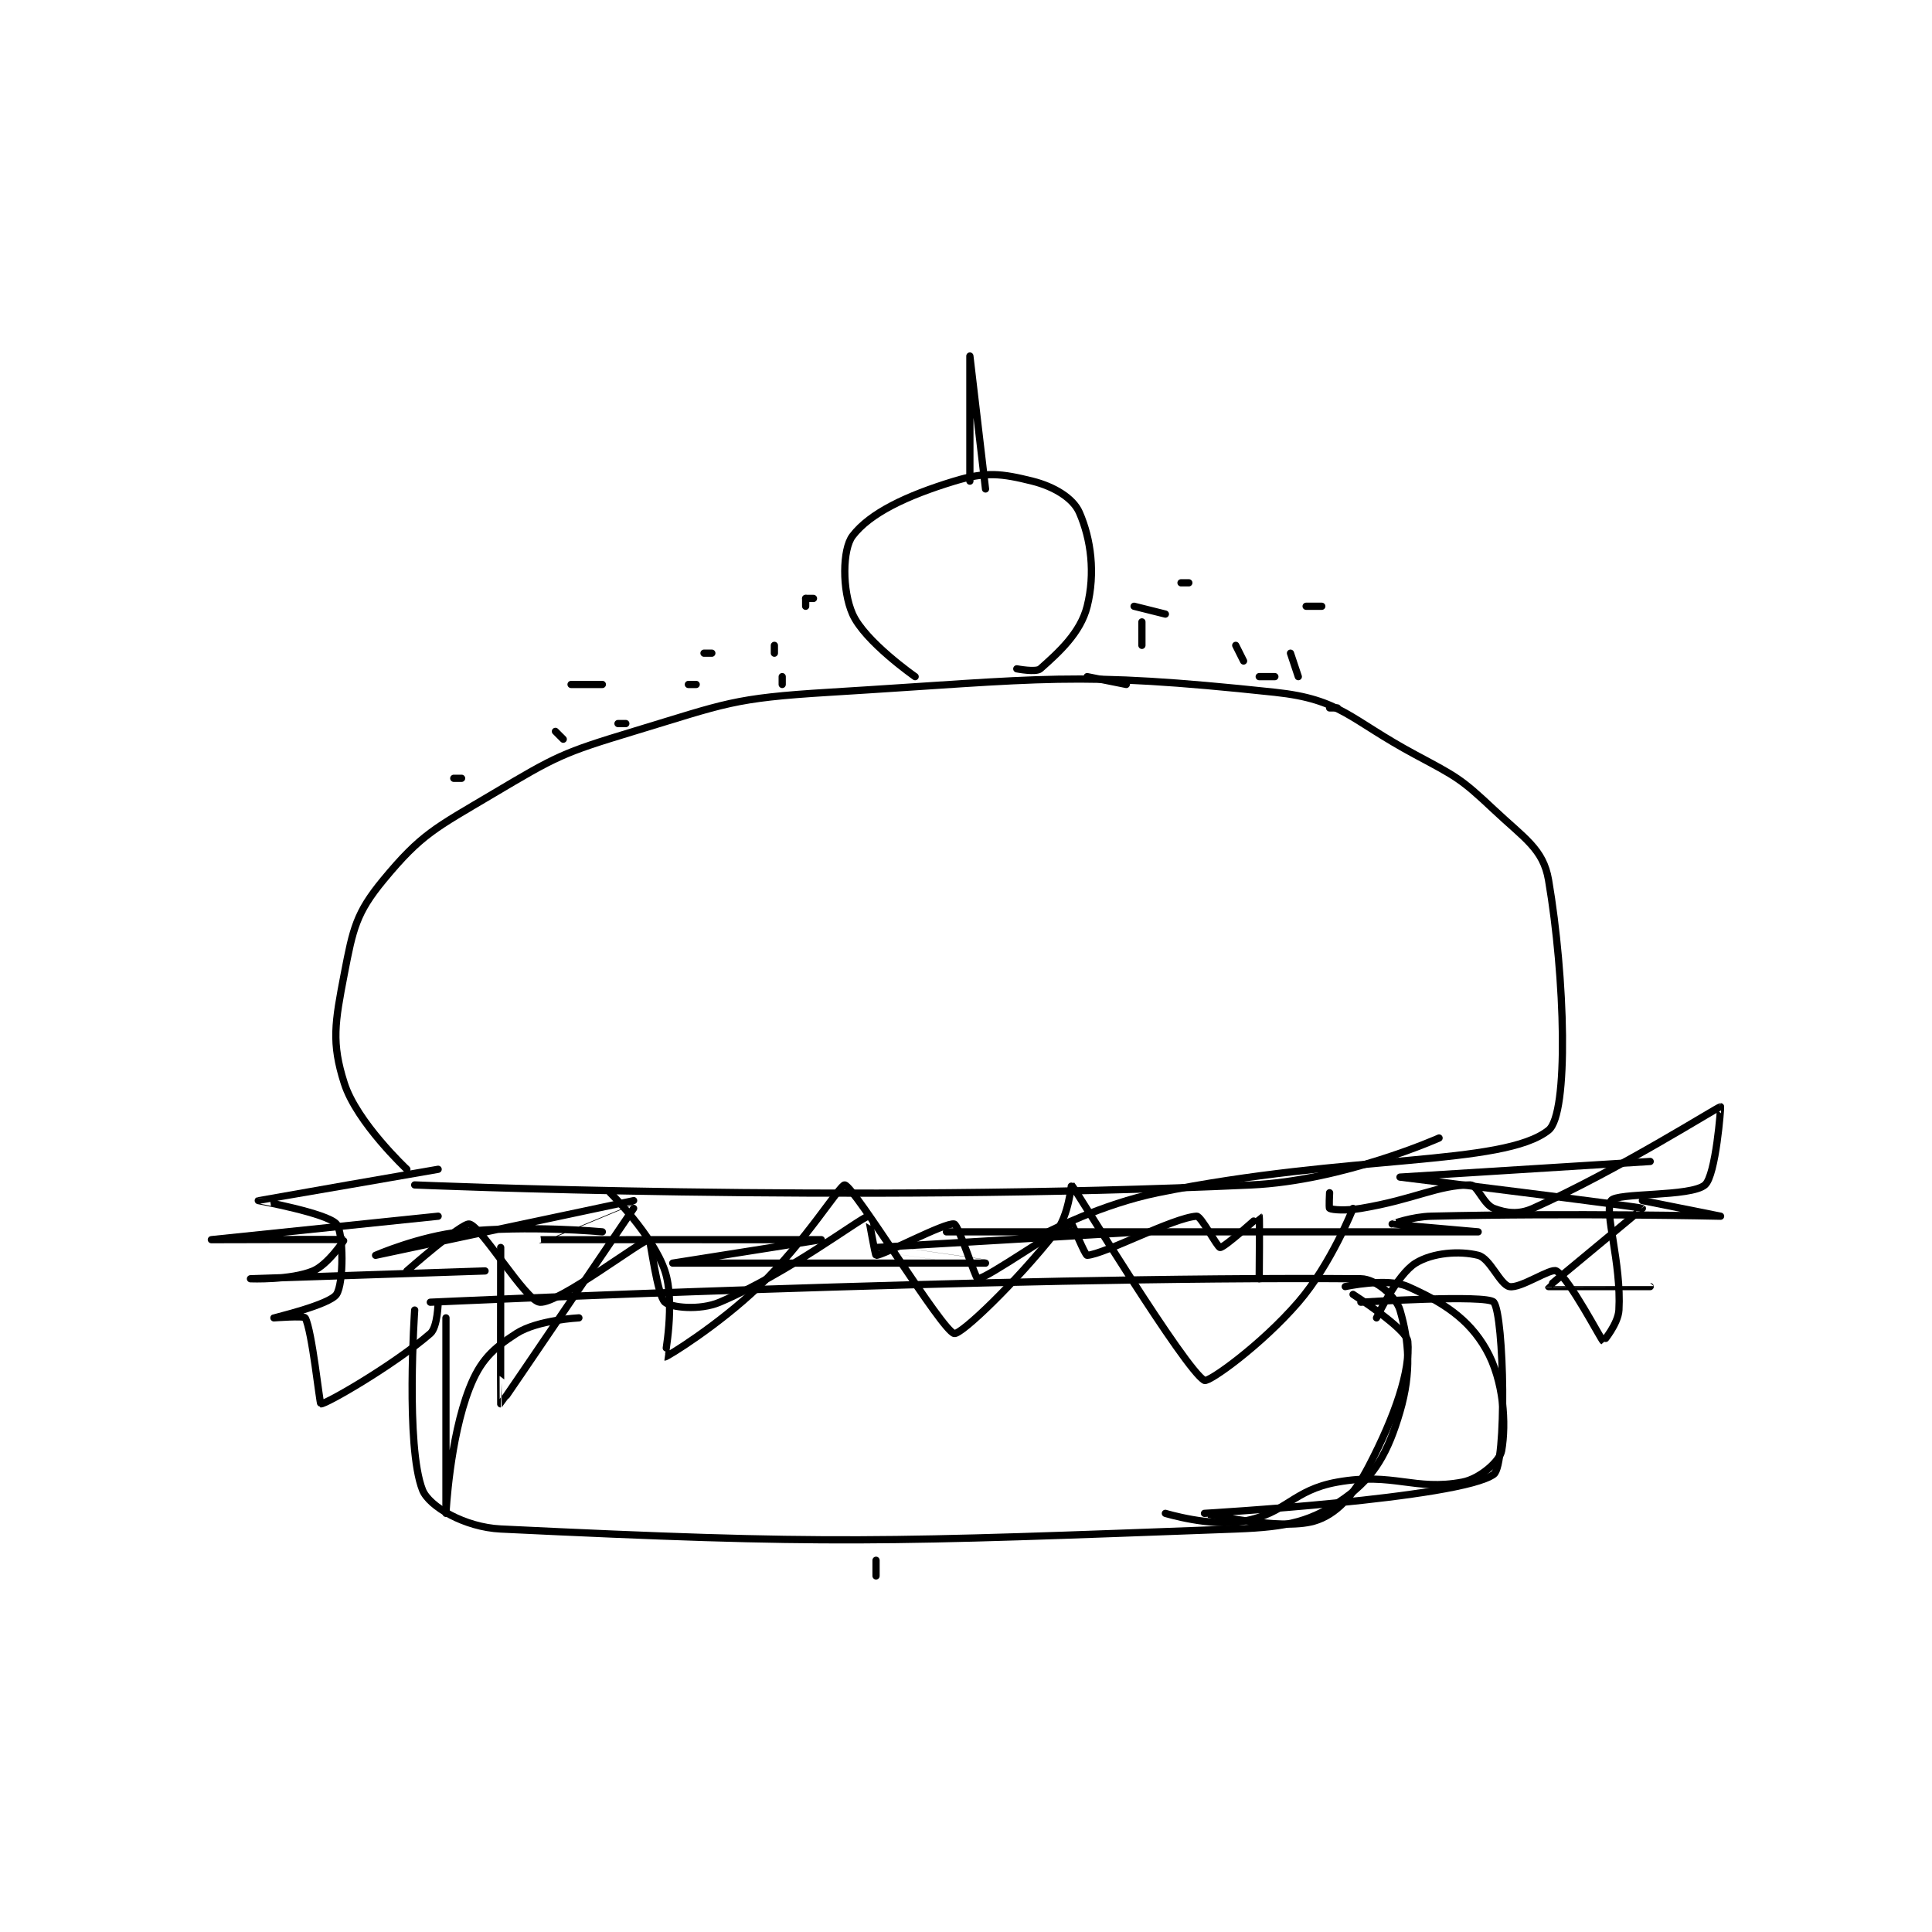 <?xml version="1.0" encoding="utf-8"?>
<!DOCTYPE svg PUBLIC "-//W3C//DTD SVG 1.1//EN" "http://www.w3.org/Graphics/SVG/1.1/DTD/svg11.dtd">
<svg viewBox="0 0 800 800" preserveAspectRatio="xMinYMin meet" xmlns="http://www.w3.org/2000/svg" version="1.1">
<g fill="none" stroke="black" stroke-linecap="round" stroke-linejoin="round" stroke-width="0.926">
<g transform="translate(87.52,147.425) scale(3.238) translate(-113,-83)">
<path id="0" d="M139 205 C139 205 137.804 222.409 140 228 C140.838 230.134 145.417 232.78 150 233 C192.072 235.023 198.853 234.672 244 233 C250.795 232.748 253.737 232.045 258 229 C261.757 226.316 263.51 223.107 265 218 C266.485 212.91 266.161 208.948 265 205 C264.511 203.339 261.959 201.016 260 201 C213.68 200.626 141 204 141 204 "/>
<path id="1" d="M139 189 C139 189 194.194 191.373 246 189 C257.753 188.462 270 183 270 183 "/>
<path id="2" d="M138 187 C138 187 131.61 181.03 130 176 C128.338 170.807 128.8 168.241 130 162 C131.111 156.222 131.528 154.203 135 150 C139.857 144.12 141.64 143.37 149 139 C157.155 134.158 157.871 133.76 167 131 C178.852 127.417 179.638 126.754 192 126 C219.846 124.302 223.197 123.248 249 126 C257.535 126.91 258.501 129.447 267 134 C272.244 136.809 272.795 137.042 277 141 C280.922 144.691 283.323 146.035 284 150 C286.125 162.444 286.616 179.907 284 182 C278.236 186.612 258.371 185.05 234 190 C226.911 191.44 220 195 220 195 "/>
<path id="3" d="M203 124 C203 124 196.562 119.515 195 116 C193.648 112.958 193.689 107.714 195 106 C197.22 103.096 201.879 100.863 208 99 C212.046 97.769 214.051 98.013 218 99 C220.764 99.691 223.2 101.172 224 103 C225.502 106.433 226.055 110.779 225 115 C224.147 118.413 221.344 120.917 219 123 C218.464 123.477 216 123 216 123 "/>
<path id="4" d="M210 99 C210 99 210 83 210 83 C210 83 212 100 212 100 "/>
<path id="5" d="M198 237 L198 239 "/>
<path id="6" d="M142 187 C142 187 119.027 190.985 119 191 C118.991 191.005 127.845 192.614 129 194 C129.917 195.1 129.948 201.578 129 203 C128.122 204.316 121.003 205.998 121 206 C120.999 206.001 124.841 205.708 125 206 C125.883 207.619 126.841 216.98 127 217 C127.606 217.076 136.35 212.03 141 208 C141.953 207.174 142 204 142 204 "/>
<path id="7" d="M138 200 C138 200 145.074 193.782 146 194 C147.595 194.375 153.201 203.844 155 204 C157.425 204.211 168.069 196 169 196 C169.133 196 170.018 203.127 171 204 C171.755 204.671 175.417 205.093 178 204 C186.727 200.308 195.823 193.353 197 193 C197.026 192.992 197.879 197.989 198 198 C198.799 198.073 206.87 193.739 208 194 C208.575 194.133 210.712 201 211 201 C212.154 201 221.588 194.303 223 194 C223.12 193.974 224.726 198.017 225 198 C227.237 197.86 236.009 193.176 239 193 C239.578 192.966 241.648 197 242 197 C242.587 197 246.981 192.984 247 193 C247.069 193.055 247 201 247 201 "/>
<path id="8" d="M256 190 C256 190 255.9 191.95 256 192 C256.4 192.2 258.097 192.317 260 192 C266.898 190.85 269.832 189 274 189 C274.893 189 275.683 191.506 277 192 C278.597 192.599 280.162 192.824 282 192 C292.965 187.085 305.589 179.056 306 179 C306.054 178.993 305.398 187.802 304 189 C302.187 190.554 292.716 189.959 292 191 C291.071 192.352 293.334 198.986 293 205 C292.901 206.773 291.011 209.007 291 209 C290.735 208.834 286.674 200.976 285 200 C284.281 199.581 280.41 202.282 279 202 C277.792 201.758 276.532 198.383 275 198 C272.625 197.406 269.199 197.647 267 199 C264.625 200.462 262 206 262 206 "/>
<path id="9" d="M164 190 C164 190 169.469 195.408 171 200 C172.365 204.096 170.964 210.994 171 211 C171.204 211.034 177.754 207.018 183 202 C188.966 196.294 193.45 188.868 194 189 C195.296 189.311 206.431 207.651 208 208 C208.871 208.194 215.924 201.429 221 195 C222.654 192.905 222.961 188.961 223 189 C223.406 189.406 237.595 212.756 240 214 C240.548 214.284 247.261 209.488 252 204 C256.2 199.137 259 192 259 192 "/>
<path id="10" d="M167 192 C167 192 150.084 216.975 150 217 C149.98 217.006 150 197 150 197 "/>
<path id="11" d="M174 125 L175 125 "/>
<path id="12" d="M165 130 L166 130 "/>
<path id="13" d="M157 131 L158 132 "/>
<path id="14" d="M159 125 L163 125 "/>
<path id="15" d="M176 121 L177 121 "/>
<path id="16" d="M185 120 L185 121 "/>
<path id="17" d="M186 124 L186 125 "/>
<path id="18" d="M231 115 L235 116 "/>
<path id="19" d="M244 120 L245 122 "/>
<path id="20" d="M247 124 L249 124 "/>
<path id="21" d="M255 115 L253 115 "/>
<path id="22" d="M238 112 L237 112 "/>
<path id="23" d="M232 117 L232 120 "/>
<path id="24" d="M225 124 L230 125 "/>
<path id="25" d="M251 121 L252 124 "/>
<path id="26" d="M256 128 L257 128 "/>
<path id="27" d="M189 114 L189 115 "/>
<path id="28" d="M189 114 L190 114 "/>
<path id="29" d="M145 137 L144 137 "/>
<path id="30" d="M163 195 C163 195 153.594 194.111 145 195 C139.6 195.559 134 198 134 198 C134 198 166.999 191 167 191 C167 191 154.992 195.998 155 196 C155.025 196.005 190.999 196 191 196 C191 196 172 199 172 199 C172.001 199 212 199 212 199 C212 199 197.999 197 198 197 C198.002 197 232 195 232 195 C232 195 207 195 207 195 C207 195 275 195 275 195 C275 195 264.002 194.001 264 194 C263.999 194 266.538 193.059 269 193 C287.132 192.568 305.998 193 306 193 C306 193 296 191 296 191 "/>
<path id="31" d="M148 200 C148 200 118 201 118 201 C118 201 123.13 201.196 126 200 C127.932 199.195 130.027 196.008 130 196 C129.833 195.949 113 196 113 196 C113 196 142 193 142 193 "/>
<path id="32" d="M297 186 C297 186 265 188 265 188 C265 188 295.718 191.792 296 192 C296.038 192.028 283.994 201.941 284 202 C284.001 202.009 297 202 297 202 "/>
<path id="33" d="M260 204 C260 204 276.205 202.972 277 204 C278.33 205.722 278.684 224.771 277 226 C272.737 229.111 240.002 231 240 231 C239.999 231 249.659 233.24 254 232 C256.849 231.186 259.058 228.722 261 225 C264.392 218.498 266.341 212.749 266 209 C265.854 207.4 259 203 259 203 "/>
<path id="34" d="M258 202 C258 202 263.352 200.823 266 202 C270.488 203.994 273.774 206.105 276 210 C278.296 214.017 278.608 219.556 278 223 C277.765 224.329 275.204 226.58 273 227 C266.879 228.166 264.168 225.72 257 227 C251.224 228.031 250.522 230.996 245 232 C240.8 232.764 235 231 235 231 "/>
<path id="35" d="M160 206 C160 206 154.707 206.26 152 208 C148.939 209.968 147.381 211.471 146 215 C143.463 221.484 143 231 143 231 C143 230.999 143 206 143 206 "/>
</g>
</g>
</svg>
